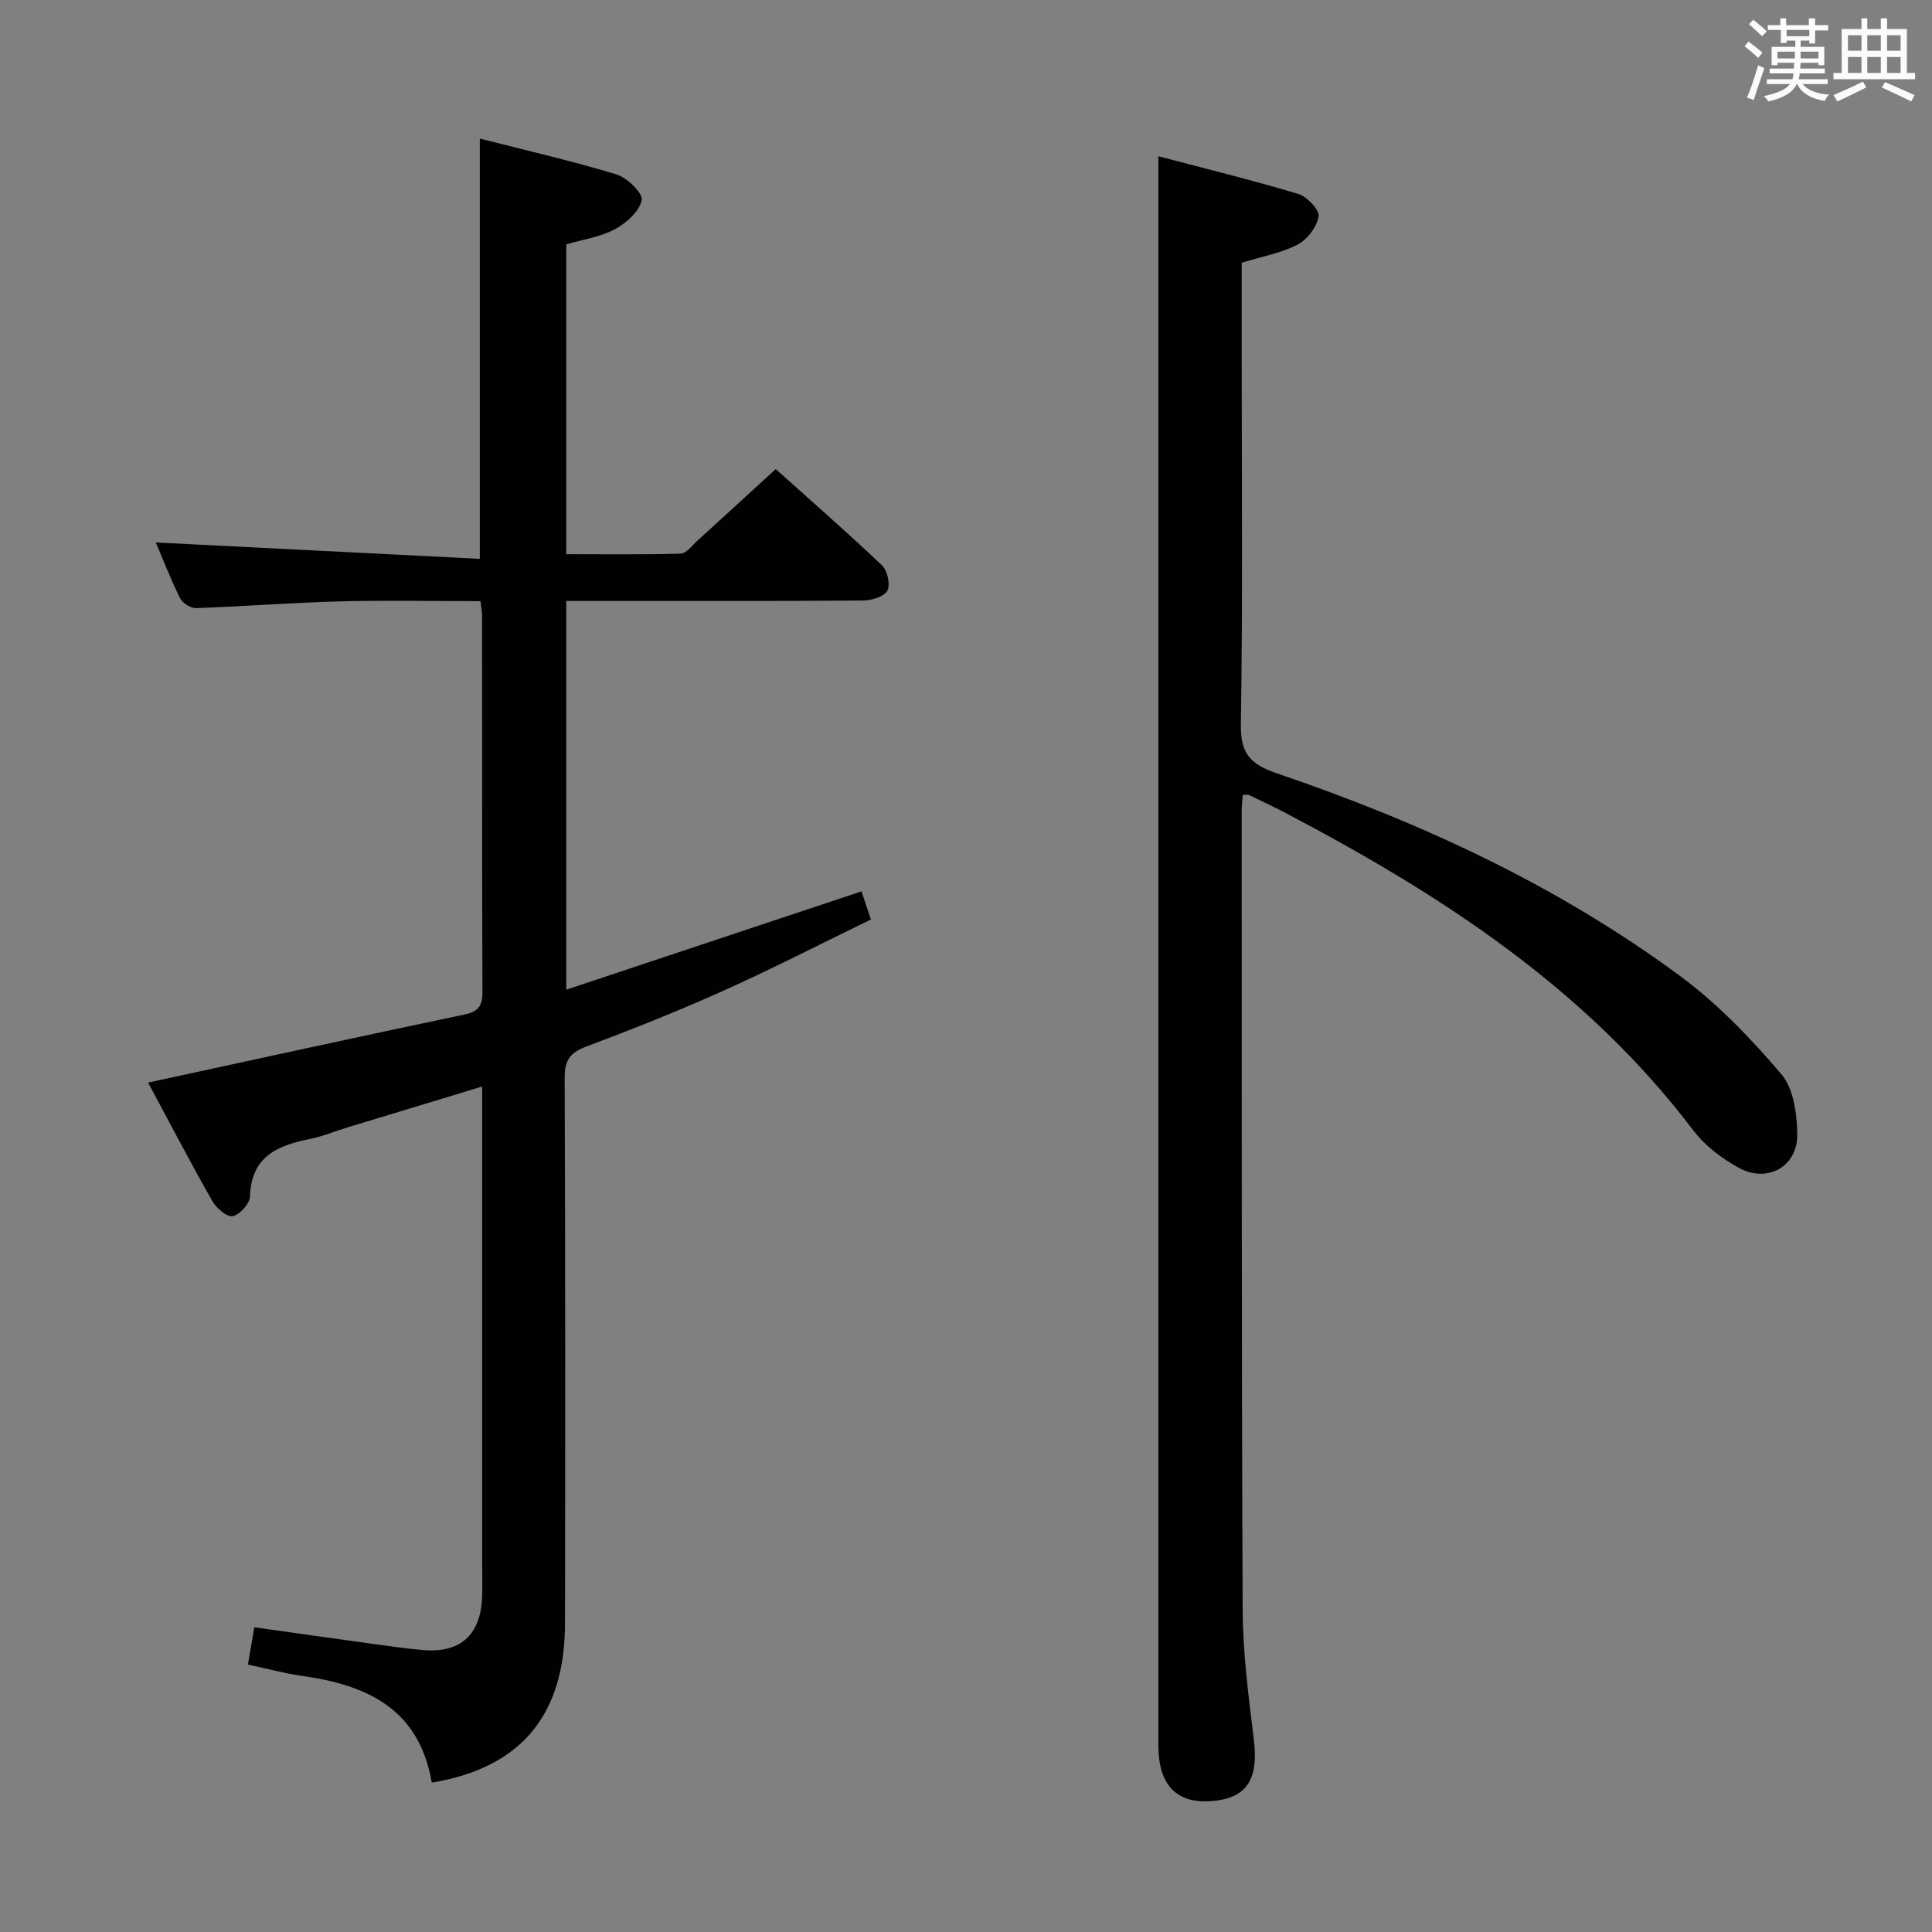 <svg enable-background="new 0 0 400 400" viewBox="0 0 400 400" xmlns="http://www.w3.org/2000/svg"><rect x="0" y="0" width="400" height="400" fill="#808080" stroke="none"/><path d="m89.4 369.07c-2.67-15.45-13.61-20.25-27.02-22.12-3.6-.5-7.14-1.49-11.05-2.32.41-2.41.84-4.9 1.32-7.72 8.1 1.14 15.79 2.23 23.49 3.29 3.78.52 7.57 1.09 11.37 1.42 7.76.68 11.95-3.05 12.3-10.84.1-2.33.02-4.67.02-7 0-31 0-62 0-93 0-1.8 0-3.6 0-5.83-9.66 2.93-18.82 5.71-27.98 8.5-2.54.77-5.02 1.82-7.6 2.34-6.74 1.35-12.25 3.6-12.49 11.93-.04 1.48-2.14 3.8-3.59 4.07-1.21.22-3.41-1.69-4.25-3.18-4.65-8.21-9.02-16.58-13.26-24.47 22.05-4.77 43.72-9.53 65.43-14.08 2.89-.6 3.8-1.72 3.79-4.59-.09-26-.05-52-.07-78 0-.8-.17-1.6-.34-3.01-9.9 0-19.69-.2-29.47.06-9.8.26-19.59 1.04-29.39 1.38-1.12.04-2.82-1.02-3.32-2.03-1.98-3.99-3.59-8.17-5.03-11.56 22.18 1.12 44.46 2.25 67.08 3.39 0-29.64 0-58.01 0-87.01 9.5 2.43 18.99 4.6 28.29 7.42 2.22.67 5.52 3.91 5.23 5.33-.48 2.32-3.17 4.73-5.52 6-2.98 1.61-6.56 2.12-10.1 3.16v64.14c7.88 0 15.8.11 23.7-.12 1.17-.04 2.34-1.67 3.43-2.66 5.3-4.81 10.57-9.65 16.24-14.84 6.77 6.08 14.52 12.84 21.98 19.91 1.14 1.08 1.79 4 1.13 5.26-.65 1.24-3.26 2.03-5.01 2.04-18.5.14-37 .09-55.5.09-1.95 0-3.91 0-5.97 0v80.48c20.62-6.86 40.71-13.55 61.13-20.35.53 1.59 1.08 3.25 1.94 5.82-10.13 4.92-20.14 10.07-30.38 14.68-9.39 4.22-18.98 8.03-28.62 11.66-3.31 1.25-4.41 2.81-4.4 6.39.14 37.67.13 75.33.07 113-.03 19.01-9.12 29.91-27.58 32.97z" fill="#010100"/><path d="m257.31 164.58c-.08 1.07-.23 2.17-.23 3.27.02 55.15-.04 110.31.2 165.46.04 8.94 1.22 17.91 2.31 26.81 1.02 8.36-1.46 12.27-8.93 12.79-7.13.49-10.83-3.41-10.83-11.53-.01-100.81 0-201.62 0-302.43 0-8.6 0-17.2 0-26.6 9.52 2.51 19.32 4.91 28.96 7.8 1.81.55 4.42 3.31 4.21 4.65-.35 2.18-2.34 4.8-4.35 5.84-3.47 1.79-7.49 2.5-11.57 3.76v19.05c0 25.49.23 50.99-.17 76.48-.1 6.12 1.95 8.31 7.54 10.21 29.71 10.1 58.05 23.21 83.38 41.92 7.79 5.75 14.69 12.95 20.99 20.35 2.55 2.99 3.24 8.28 3.28 12.54.07 6.56-6.16 10.04-12 6.88-3.57-1.93-7.12-4.62-9.55-7.83-22.3-29.44-52.33-48.84-84.38-65.68-2.5-1.31-5.06-2.51-7.6-3.73-.25-.12-.61-.01-1.26-.01z" fill="#010100"/><g fill="#fbfafc"><path d="m361.2 9.6.8-1c.9.7 1.9 1.4 2.9 2.3l-.9 1.1c-1-1-2-1.8-2.8-2.4zm.5 10.6c.9-2.1 1.6-4.3 2.3-6.7.4.2.8.4 1.3.6-.7 2.1-1.5 4.3-2.2 6.6zm.4-15.2.9-.9c1 .8 2 1.6 2.8 2.4l-1 1c-.9-.9-1.8-1.7-2.7-2.5zm12.5-1.2h1.2v1.4h2.7v1.1h-2.7v2.7h-1.2v-.6h-1.8v1.3h4.9v3.8h-1.2v-.5h-3.7c0 .4-.1.9-.1 1.2h5.1v1h-5.2c0 .5-.1.9-.2 1.2h6v1h-5.2c1.1 1.3 2.9 2 5.5 2.2-.4.4-.7.8-.9 1.3-2.9-.5-4.8-1.6-5.7-3.5h-.1c-.8 1.7-2.7 2.9-5.9 3.6-.2-.4-.6-.8-.9-1.1 2.8-.6 4.6-1.4 5.4-2.5h-4.8v-1h5.3c.1-.3.2-.7.2-1.2h-4.9v-1h5c0-.4 0-.8.1-1.2h-3.5v.5h-1.2v-3.8h4.9v-1.3h-1.8v.5h-1.2v-2.7h-2.7v-1h2.6v-1.4h1.2v1.4h4.7v-1.4zm-6.6 8.3h3.6c0-.4 0-.9 0-1.4h-3.6zm1.9-4.6h4.7v-1.3h-4.7zm6.6 3.2h-3.7v1.4h3.7z"/><path d="m385.3 3.8h1.3v2.2h2.8v-2.2h1.3v2.2h4.1v9.1h1.7v1.3h-16.9v-1.3h1.7v-9.1h4.1v-2.2zm.4 13.1.7 1.2c-1.8.9-3.8 1.9-6 2.9-.2-.4-.5-.8-.8-1.3 2.3-1 4.3-1.9 6.1-2.8zm-3.1-6.4h2.8v-3.2h-2.8zm0 4.6h2.8v-3.3h-2.8zm4-4.6h2.8v-3.2h-2.8zm0 4.6h2.8v-3.3h-2.8zm3.7 1.9c2.1.9 4.1 1.8 6.1 2.7l-.7 1.3c-2.2-1.1-4.2-2-6.1-2.9zm3.2-9.7h-2.8v3.2h2.8zm-2.8 7.8h2.8v-3.3h-2.8z"/></g></svg>